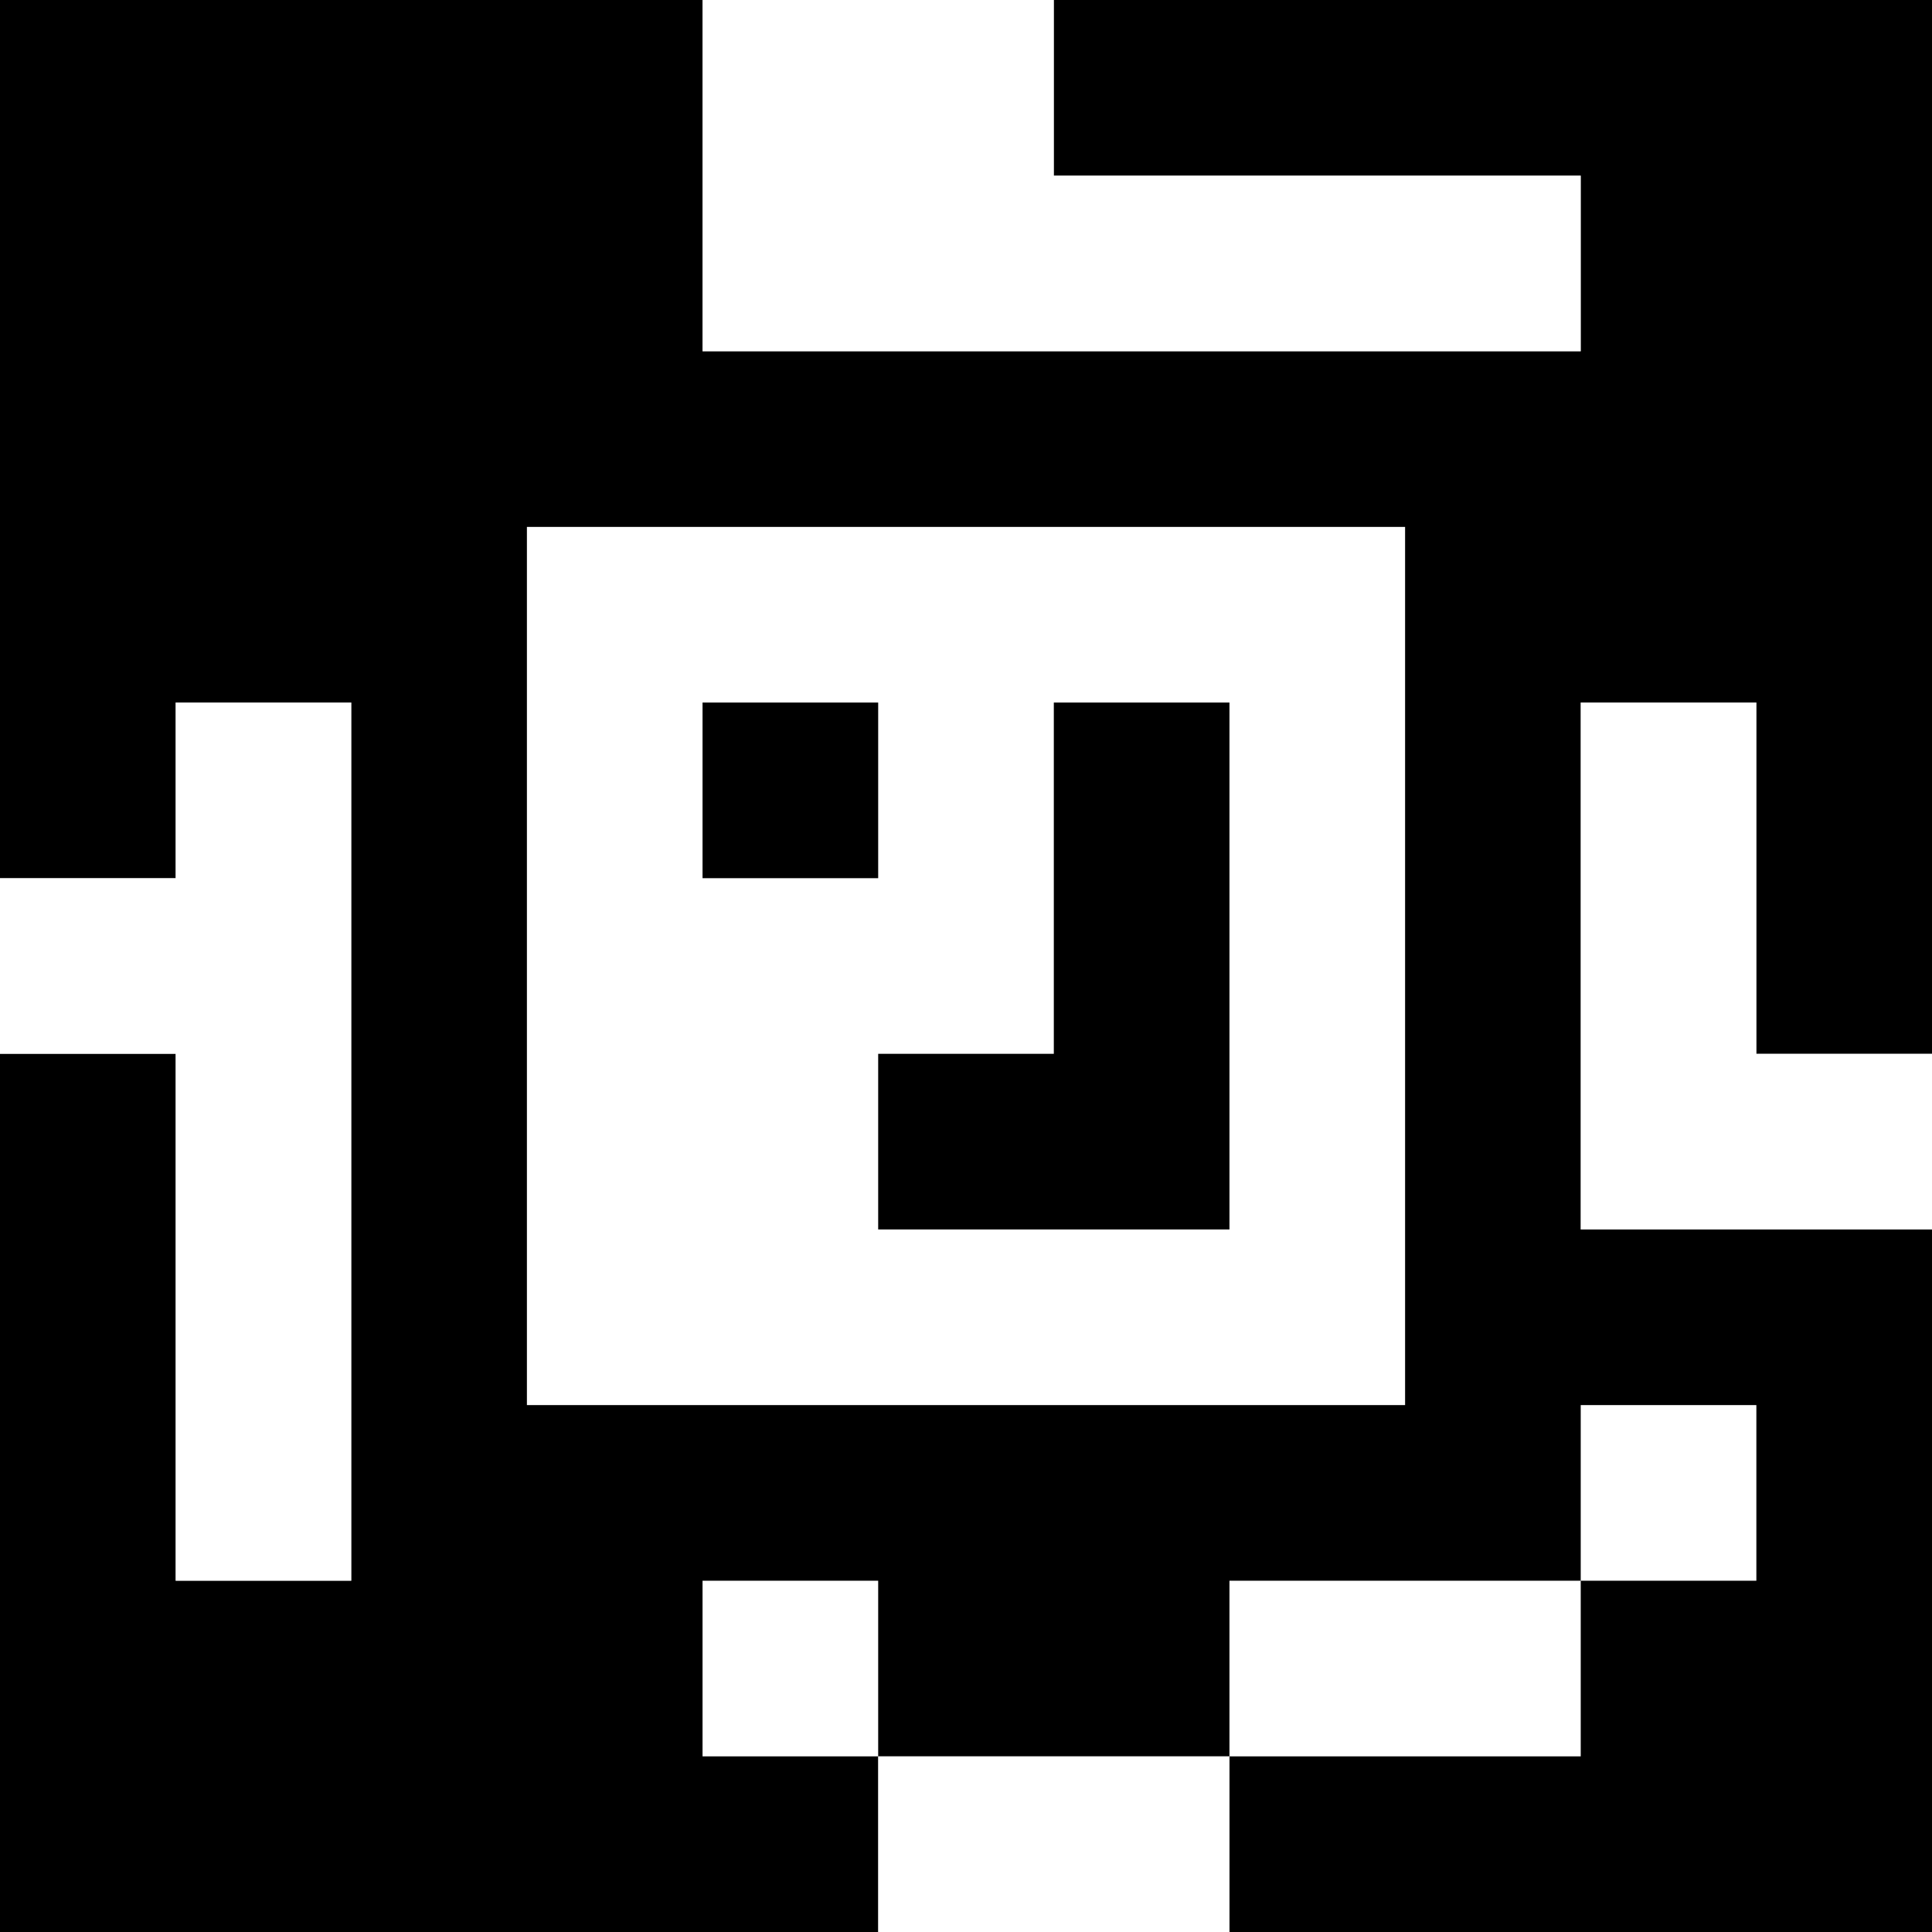 <?xml version="1.0" standalone="yes"?>
<svg xmlns="http://www.w3.org/2000/svg" width="110" height="110">
<rect width="100%" height="100%" fill="#808080" stroke="none"/>
<path style="fill:#000000; stroke:none;" d="M0 0L0 50L10 50L10 40L20 40L20 90L10 90L10 60L0 60L0 110L50 110L50 100L70 100L70 110L110 110L110 70L90 70L90 40L100 40L100 60L110 60L110 0L60 0L60 10L90 10L90 20L40 20L40 0L0 0z"/>
<path style="fill:#ffffff; stroke:none;" d="M40 0L40 20L90 20L90 10L60 10L60 0L40 0M30 30L30 80L80 80L80 30L30 30M10 40L10 50L0 50L0 60L10 60L10 90L20 90L20 40L10 40z"/>
<path style="fill:#000000; stroke:none;" d="M40 40L40 50L50 50L50 40L40 40M60 40L60 60L50 60L50 70L70 70L70 40L60 40z"/>
<path style="fill:#ffffff; stroke:none;" d="M90 40L90 70L110 70L110 60L100 60L100 40L90 40M90 80L90 90L70 90L70 100L90 100L90 90L100 90L100 80L90 80M40 90L40 100L50 100L50 90L40 90M50 100L50 110L70 110L70 100L50 100z"/>
</svg>
